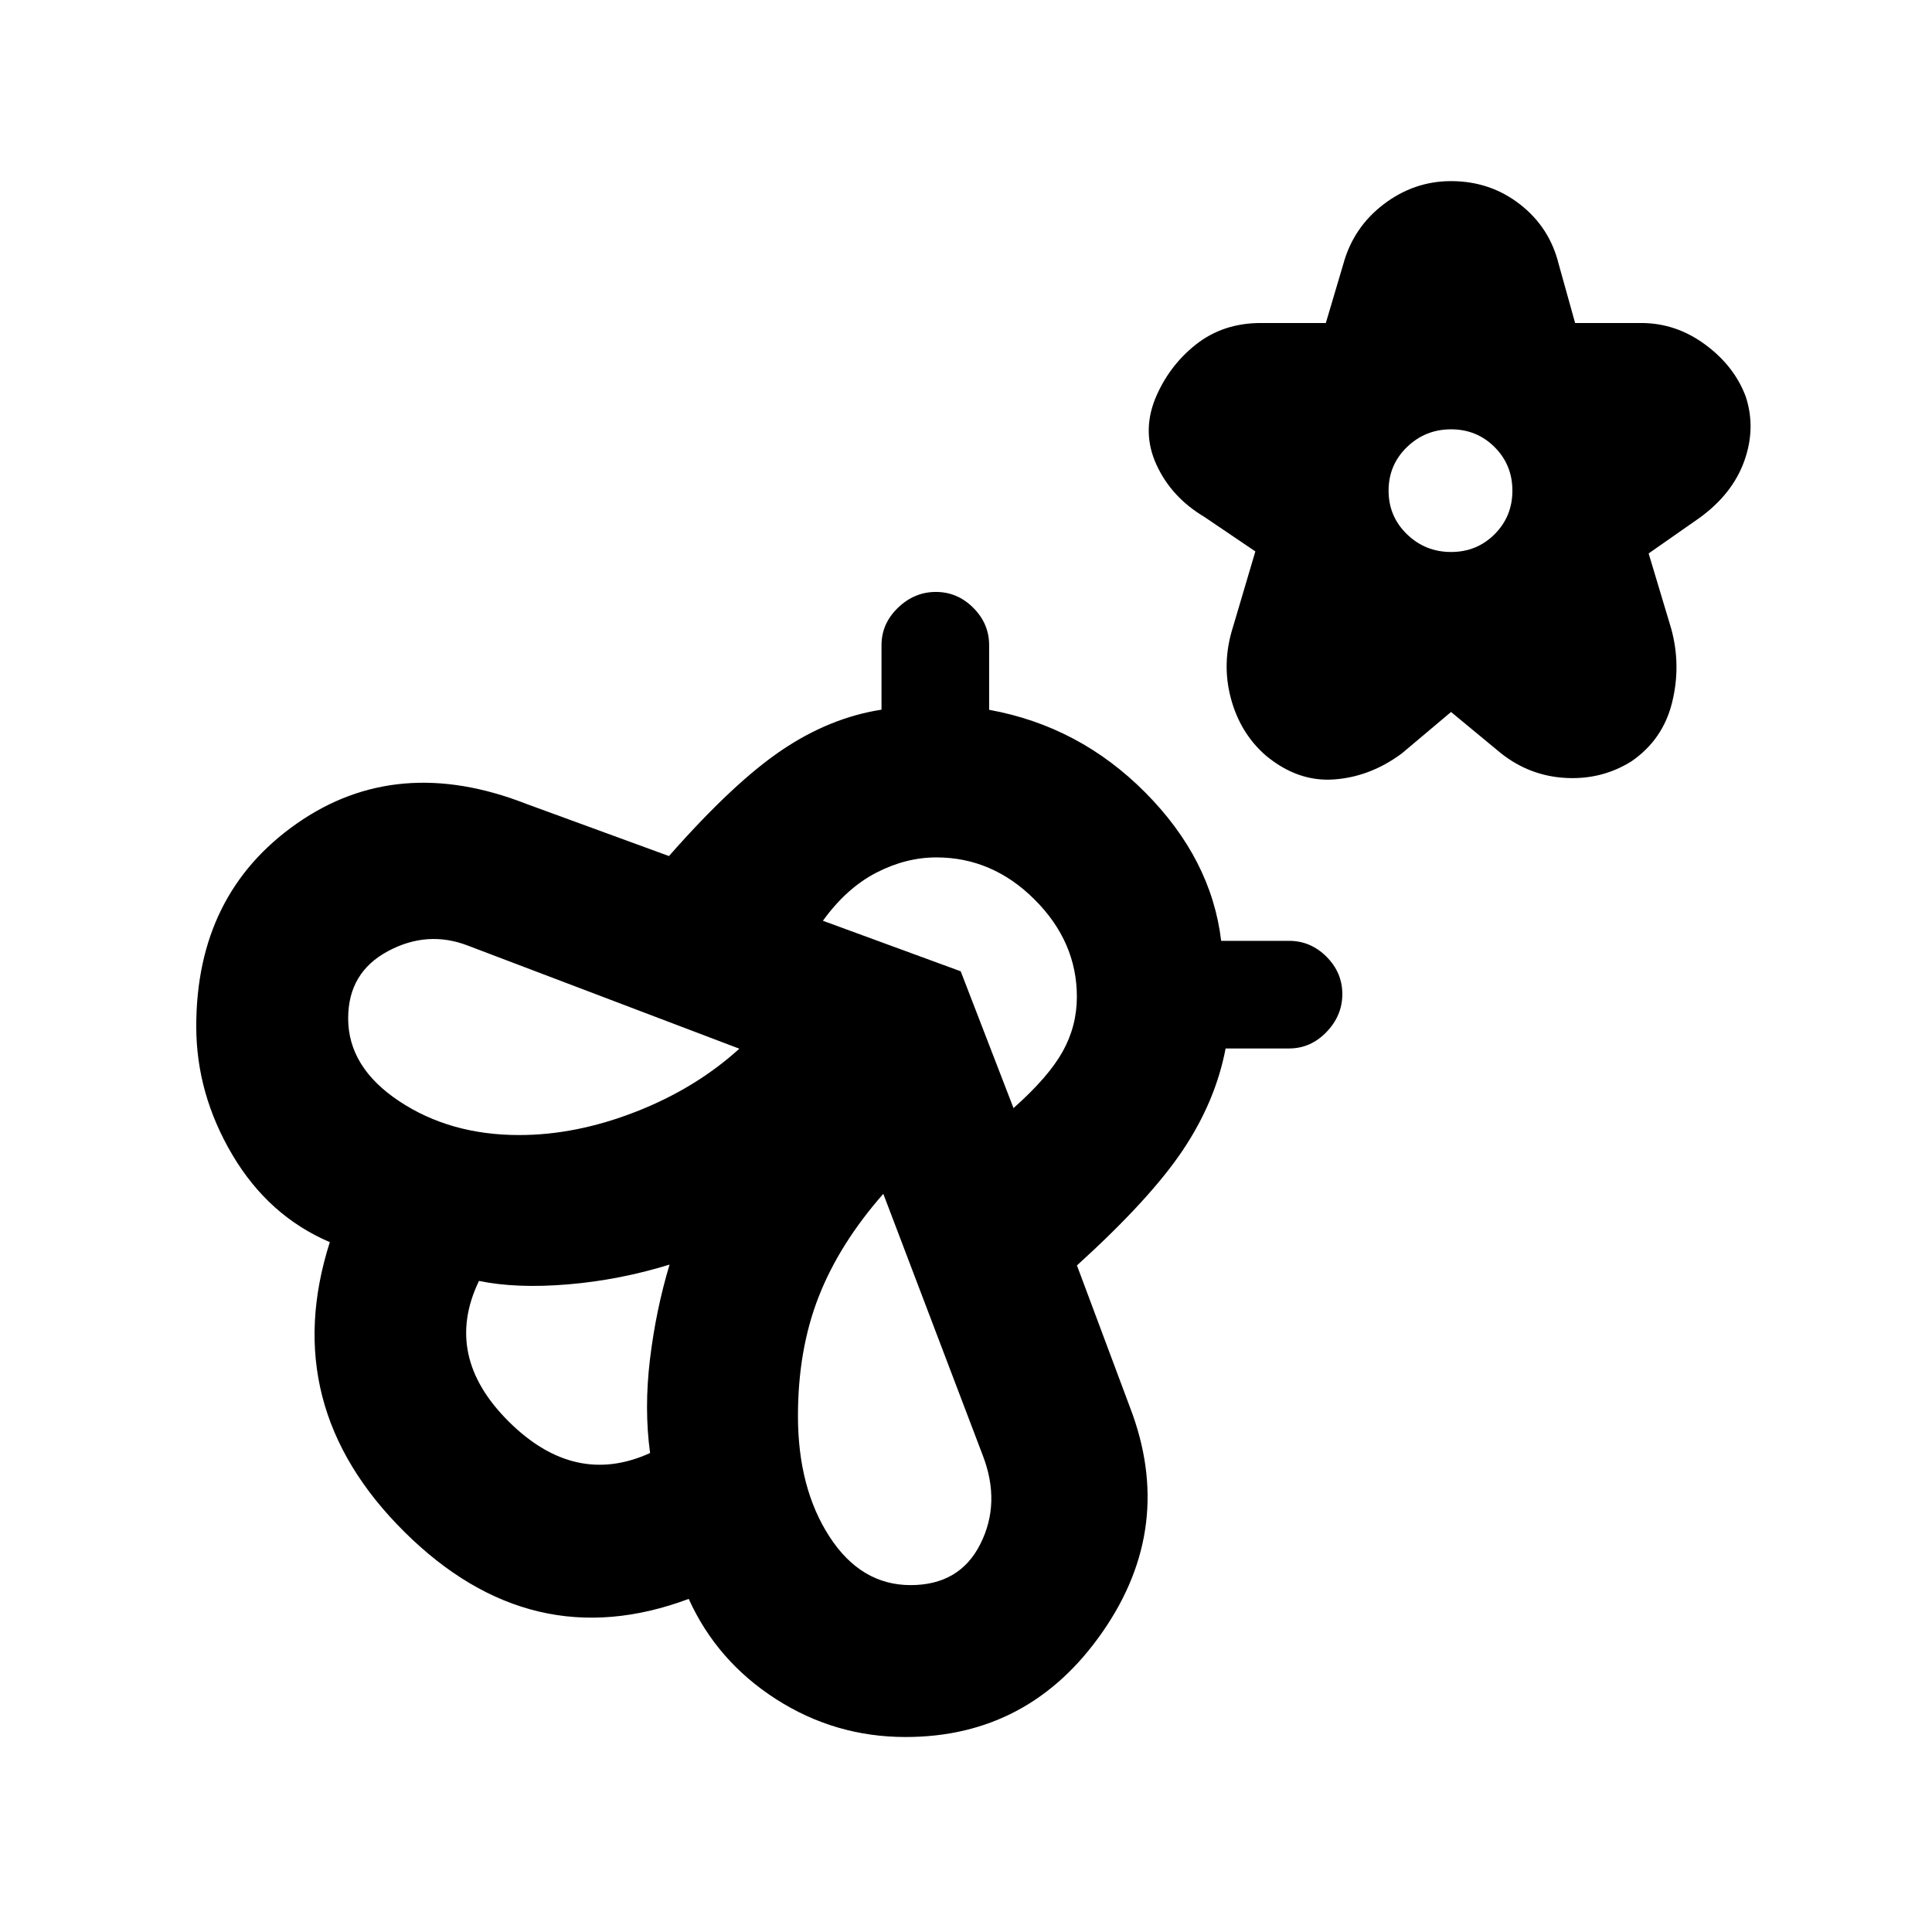 <svg xmlns="http://www.w3.org/2000/svg" height="20" viewBox="0 -960 960 960" width="20"><path d="m721.02-606.22-24.41 20.55q-15.7 11.69-33.77 12.97-18.08 1.29-33.97-11.97-12.7-11.13-17.29-28.46-4.6-17.33 1.03-35.15L623.78-686l-25.28-17.11q-16.39-9.76-23.8-25.84-7.42-16.07-.72-32.83 6.69-16.26 20.2-26.99 13.52-10.73 32.34-10.73h32.28l8.68-29.28q5-18.26 20.07-29.74Q702.63-870 721.02-870q19.39 0 34.19 11.48 14.79 11.48 19.29 29.74l8.17 29.28h32.85q17.26 0 31.81 10.73 14.54 10.73 20.17 25.99 5.07 15.63-.81 31.95-5.89 16.33-22.21 28.16L819.2-685l11.17 37.22q5.07 18.26.5 36.8-4.57 18.55-20.26 29.31-14.7 9.19-32.59 8.22-17.89-.96-32.15-12.22l-24.85-20.55Zm0-79.5q12.81 0 21.64-8.83 8.84-8.84 8.84-21.65 0-12.8-8.84-21.64-8.83-8.83-21.64-8.83-12.8 0-21.92 8.83-9.12 8.84-9.12 21.64 0 12.81 9.12 21.65 9.12 8.83 21.92 8.83ZM561.5-260.67q22.7 59.13-13.57 111.45-36.26 52.33-97.95 52.33-35.07 0-64.42-18.85-29.34-18.85-43.34-49.78-78.18 29.26-141.25-33.28-63.08-62.55-37.08-143.98-30.43-13-48.4-43.35t-17.97-63.85q0-65.82 49.91-100.77 49.92-34.95 114.24-9.75l70.74 25.87q32-36.37 55.94-52.55 23.93-16.19 49.67-20.19v-32.04q0-10.7 8.16-18.58 8.17-7.88 18.86-7.88 10.7 0 18.58 7.88 7.88 7.88 7.88 18.58v32.11q44.87 8.13 77.65 41.16 32.78 33.03 37.65 73.64h33.74q10.7 0 18.58 7.88 7.88 7.88 7.88 18.58 0 10.69-7.88 18.86-7.88 8.16-18.58 8.16H609q-5 26.24-21.25 50.52-16.25 24.28-52.62 57.28l26.37 70.55ZM323.02-238q-3-22.04-.06-46.5 2.93-24.46 9.74-47.13-24.81 7.67-50.45 9.83-25.64 2.15-44.25-1.72-18 37.35 14.84 69.93Q285.67-221 323.02-238Zm-65.04-158q28.3 0 57.98-11.59 29.67-11.58 51.41-31.32l-134.59-51.11q-20.24-7.94-40.01 2.65T173-453.98q0 24.31 25.34 41.14Q223.67-396 257.98-396Zm194.5 223.63q24.37 0 34.64-20.4t1.27-43.9L438.91-366.8q-21.8 24.8-32.11 51.13-10.3 26.32-10.3 59.19 0 35.81 15.62 59.96t40.36 24.15Zm51.13-237.02q17.3-15.37 24.39-28.04 7.09-12.68 7.09-27.29 0-27.3-20.97-48.27-20.97-20.97-48.84-20.97-15.17 0-29.91 7.62t-26.48 23.86l68.48 25.11 26.24 67.98ZM332.7-331.63Z"/></svg>